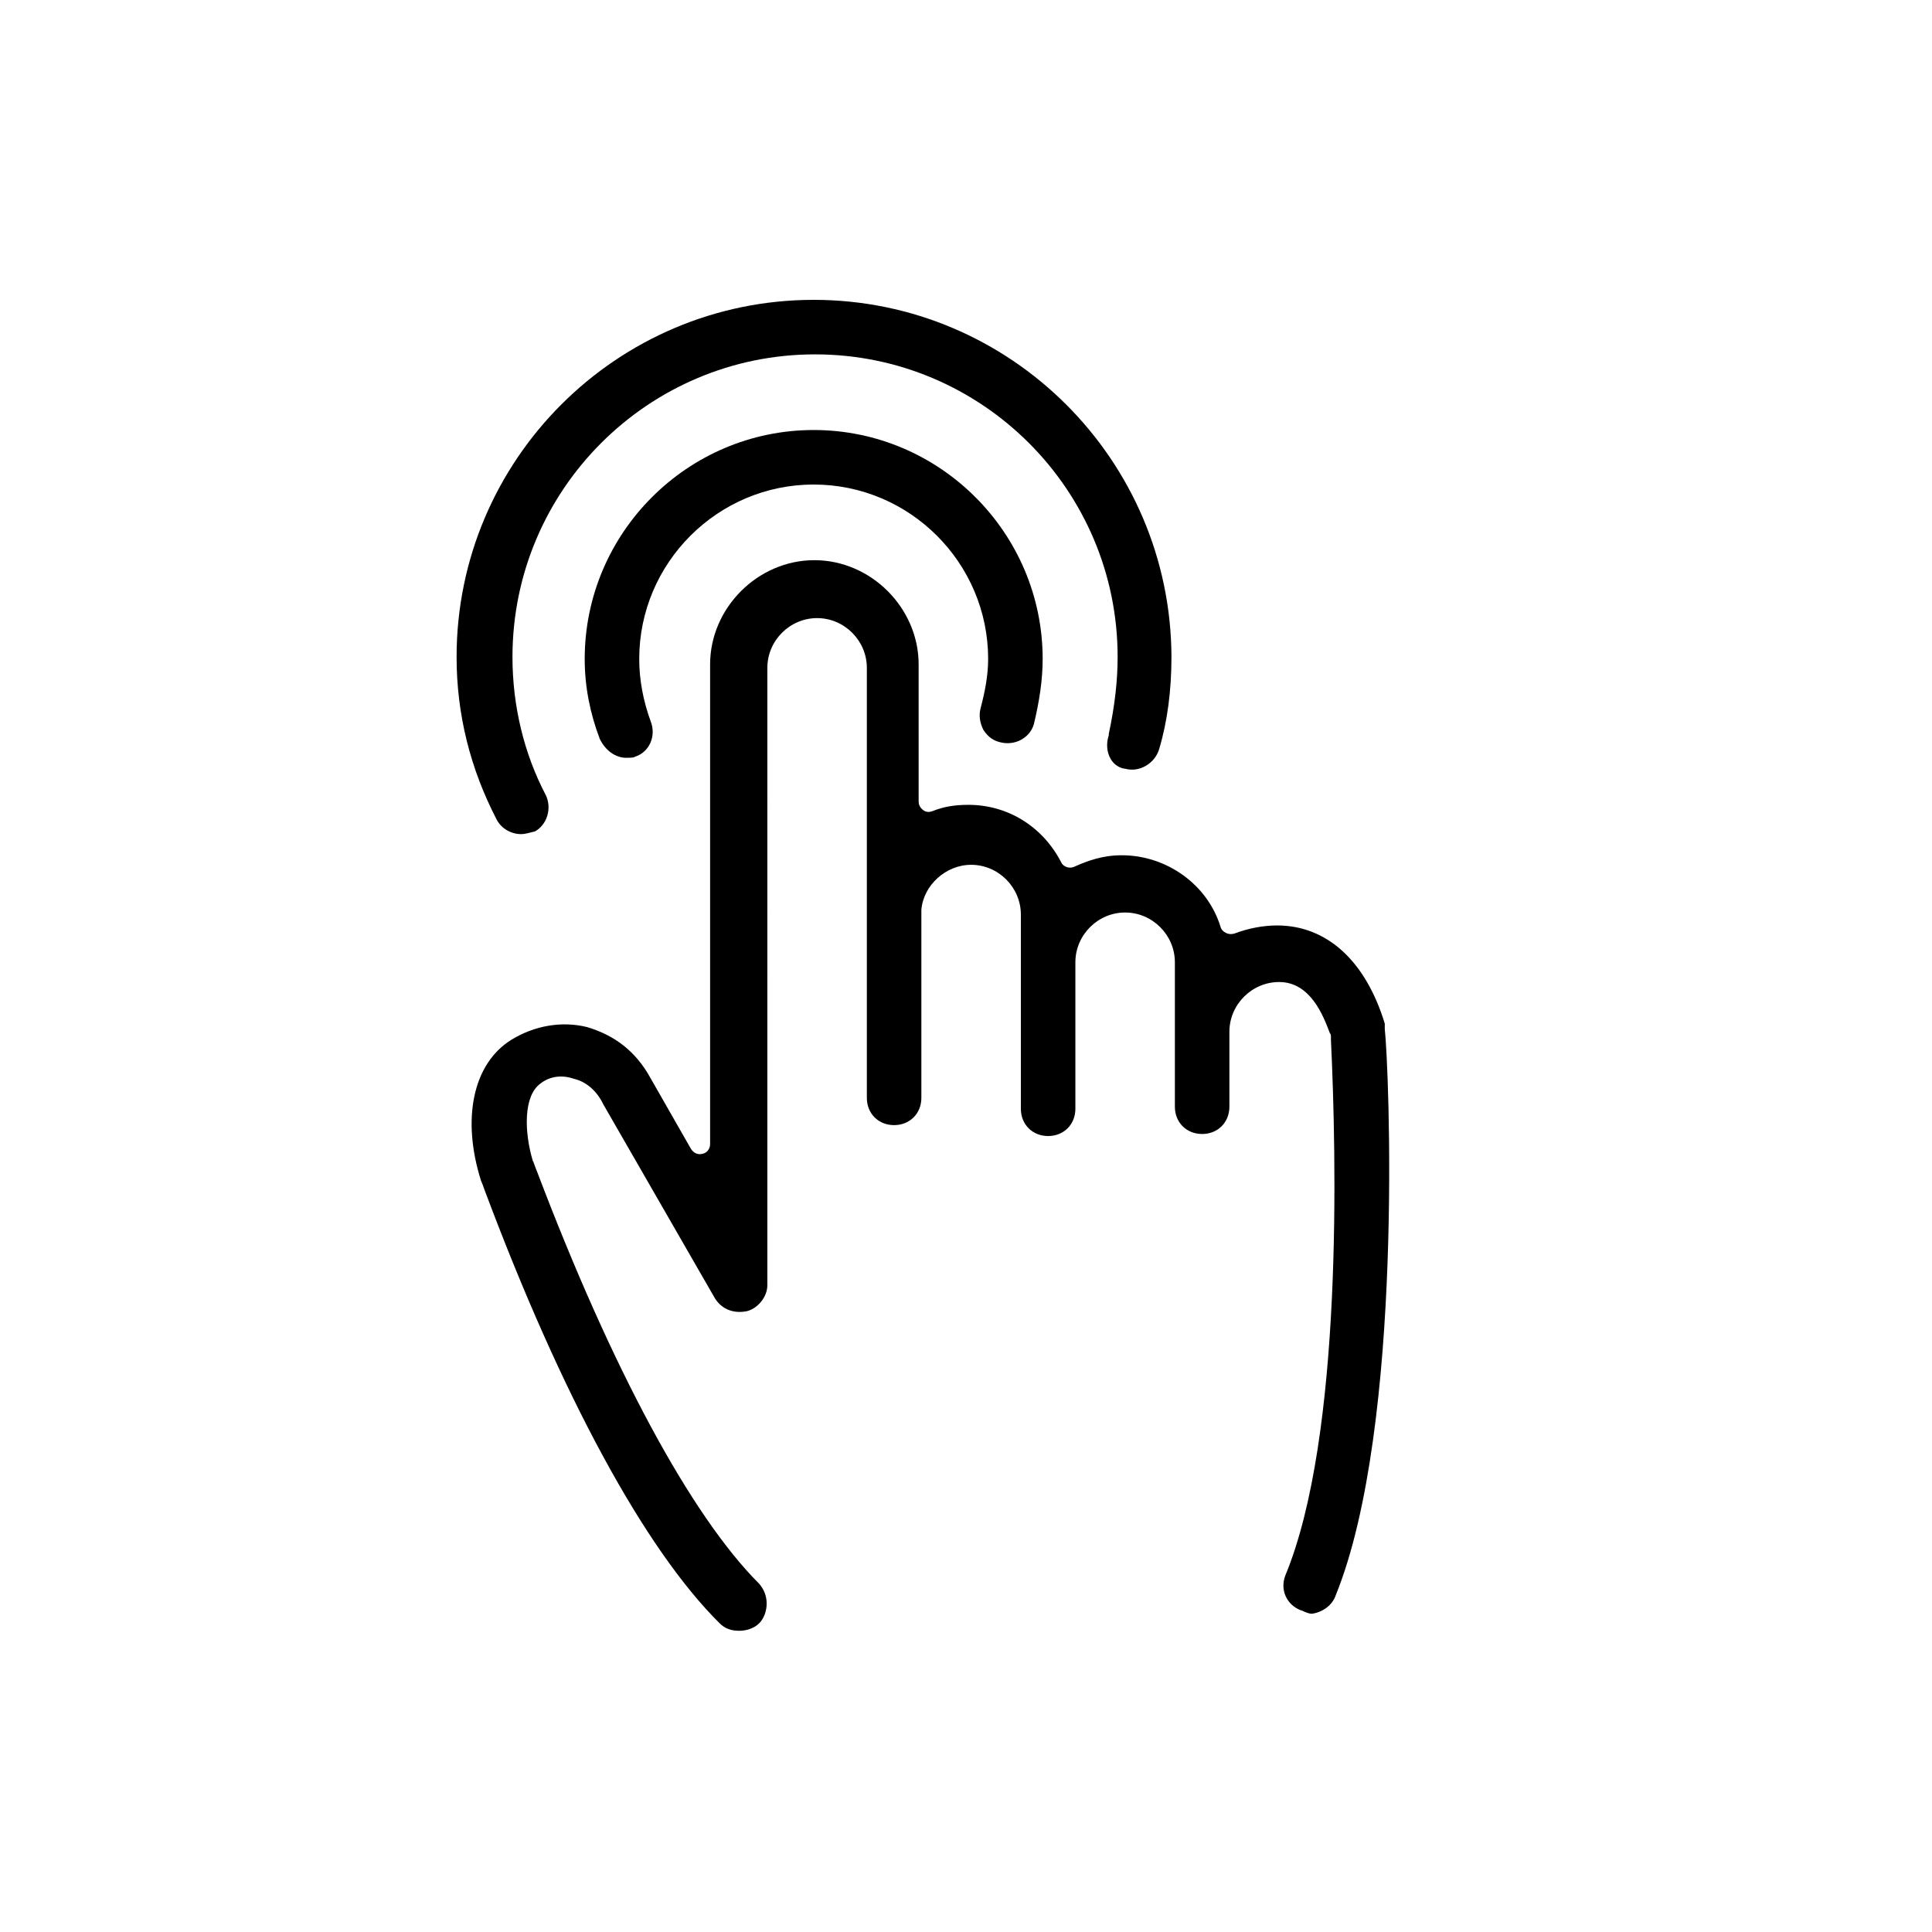 <?xml version="1.0" encoding="utf-8"?>
<!-- Generator: Adobe Illustrator 19.1.0, SVG Export Plug-In . SVG Version: 6.00 Build 0)  -->
<svg version="1.1" id="Layer_1" xmlns="http://www.w3.org/2000/svg" xmlns:xlink="http://www.w3.org/1999/xlink" x="0px" y="0px"
	 viewBox="0 0 283.5 283.5" style="enable-background:new 0 0 283.5 283.5;" xml:space="preserve">
<style type="text/css">
	.st0{stroke:#FFFFFF;stroke-width:2;stroke-miterlimit:10;}
</style>
<g>
	<path d="M196,234.1c10.1-24.9,7.8-77.9,7.2-83.1c0-0.1,0-0.1,0-0.2v-0.6c-2.8-9.2-8.5-14.4-15.8-14.4c-2,0-4.2,0.4-6.3,1.2
		c-0.4,0.1-0.8,0.1-1.2-0.1c-0.4-0.2-0.7-0.5-0.8-0.9c-1.9-6.2-7.9-10.5-14.5-10.5c-2.8,0-5,0.8-7,1.7c-0.7,0.3-1.6,0-1.9-0.7
		c-2.7-5.2-7.8-8.4-13.6-8.4c-2.1,0-3.7,0.3-5.2,0.9c-0.5,0.2-1,0.2-1.4-0.1c-0.4-0.3-0.7-0.7-0.7-1.3V97.5c0-8.3-7-15.3-15.3-15.3
		s-15.3,7-15.3,15.3v70.4c0,0.7-0.5,1.3-1.1,1.4c-0.7,0.2-1.3-0.1-1.7-0.7l-6-10.5c-2.1-3.8-5.2-6.2-9.3-7.4
		c-3.7-0.9-7.7-0.2-11.1,1.9c-5.6,3.5-7.3,11.6-4.4,20.7c0.1,0.2,0.3,0.7,0.5,1.3c11.3,30.2,23.5,52.7,34.5,63.6
		c0.8,0.8,1.7,1.1,2.9,1.1c0.9,0,2.1-0.3,2.9-1.1c0.7-0.7,1.1-1.8,1.1-2.9s-0.4-2.1-1.1-2.9c-10-10-21.6-31.5-32.6-60.5
		c-0.3-0.7-0.4-1.1-0.5-1.3c0-0.1,0-0.1-0.1-0.2c-1.3-4.3-1.4-9.6,1.1-11.4c1.4-1.1,3.2-1.3,4.9-0.7c1.8,0.4,3.4,1.8,4.3,3.7
		l16.4,28.5c1,1.6,2.7,2.3,4.7,1.9c1.6-0.4,3-2.1,3-3.8V98c0-4,3.3-7.3,7.3-7.3c4,0,7.3,3.3,7.3,7.3v63.1c0,2.3,1.7,4,4,4s4-1.7,4-4
		v-27.5c0,0,0-0.1,0-0.1c0.3-3.6,3.6-6.6,7.3-6.6c4,0,7.3,3.3,7.3,7.3v28.5c0,2.3,1.7,4,4,4c2.3,0,4-1.7,4-4v-21.5
		c0-4,3.3-7.3,7.3-7.3c4,0,7.3,3.3,7.3,7.3v21.2c0,2.3,1.7,4,4,4c2.3,0,4-1.7,4-4v-11c0-4,3.3-7.3,7.3-7.3c4.6,0,6.5,5,7.4,7.4
		l0.1,0.2c0.1,0.1,0.1,0.3,0.1,0.5l0,0.4c0.8,16.8,1.8,58.1-6.7,78.6c-0.8,2.1,0.2,4.3,2.3,5.1c0.1,0,0.3,0.1,0.5,0.2
		c0.5,0.2,0.8,0.3,1.1,0.3C194,236.6,195.5,235.6,196,234.1z"/>
	<path d="M91.9,111.2c0.3,0,0.9,0,1.2-0.1c0,0,0.1-0.1,0.2-0.1c2-0.7,3-3,2.2-5.1c-1.1-3-1.7-6.1-1.7-9.2
		c0-14.1,11.5-25.6,25.6-25.6c14.1,0,25.6,11.5,25.6,25.6c0,2.5-0.5,4.9-1.1,7.2c0,0,0,0,0,0c-0.3,1.1-0.1,2.2,0.4,3.2
		c0.4,0.6,1.1,1.5,2.4,1.8c2.2,0.6,4.4-0.6,5-2.6c0.8-3.3,1.3-6.5,1.3-9.6c0-18.5-15.1-33.6-33.6-33.6c-18.5,0-33.6,15.1-33.6,33.6
		c0,4.1,0.8,8,2.2,11.7C88.8,110.1,90.3,111.2,91.9,111.2z"/>
	<path d="M119.4,44C90.5,44,67,67.5,67,96.4c0,8.4,2,16.4,5.9,23.9c0.7,1.3,2.1,2.1,3.6,2.1c0.5,0,1.2-0.2,2-0.4
		c1.8-1,2.5-3.4,1.6-5.3c-3.2-6.1-4.9-13.1-4.9-20.3c0-24.5,19.9-44.4,44.4-44.4c24.5,0,44.4,19.9,44.4,44.4c0,3.4-0.4,7.1-1.3,11.3
		c0,0.1,0,0.1,0,0.2c-0.4,1.2-0.3,2.5,0.3,3.5c0.3,0.5,0.9,1.2,2,1.4c0,0,0.1,0,0.1,0c2.1,0.6,4.4-0.8,5-2.9c1.2-4,1.8-8.6,1.8-13.5
		C171.8,67.5,148.3,44,119.4,44z"/>
</g>
</svg>
